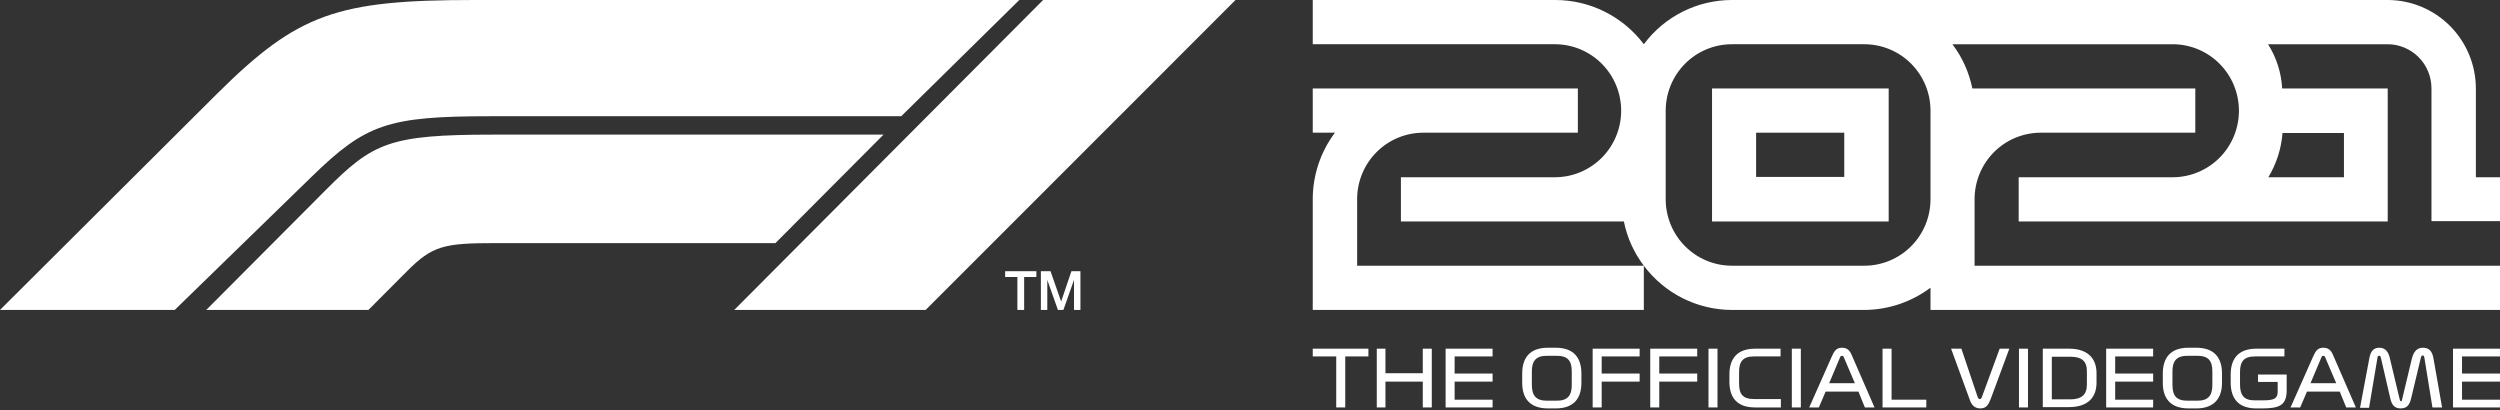 <svg width="1000" height="164" viewBox="0 0 1000 164" fill="none" xmlns="http://www.w3.org/2000/svg">
<rect x="0" y="0" width="1000" height="164" fill="#333333" stroke="none"/>
<g clip-path="url(#clip0)">
<path d="M402.062 110.804H406.953V123.976H409.656V110.804H414.547V108.479H402.062V110.804ZM416.348 123.976H418.922V111.964L423.169 123.974H425.358L429.6 111.964V123.974H432.174V108.479H428.57L424.452 120.618L420.21 108.479H416.348V123.976Z" fill="white"/>
<path d="M124.71 70.64L69.884 123.975H0L87.002 37.321C119.305 5.295 134.878 0 189.961 0H407.725L360.489 46.491H196.268C155.086 46.491 146.332 49.59 124.71 70.637V70.64ZM353.41 53.852H197.168C155.727 53.852 149.164 57.081 130.373 75.935L82.493 123.979H147.362L162.806 108.482C172.977 98.275 177.607 97.246 198.07 97.246H310.166L353.41 53.852ZM370.265 123.975L494.208 0H417.245L293.694 123.975H370.265Z" fill="white"/>
<path d="M534.493 142.572H525.098V139.473H547.363V142.572H538.097V162.976H534.494L534.493 142.572Z" fill="white"/>
<path d="M550.709 139.473H554.182V149.287H569.112V139.473H572.715V162.976H569.112V152.645H554.182V162.976H550.709V139.473Z" fill="white"/>
<path d="M578.246 139.473H597.036V142.572H581.85V149.418H597.036V152.646H581.85V159.878H597.036V162.977H578.246V139.473Z" fill="white"/>
<path d="M622.268 163.365H619.178C611.971 163.365 608.883 159.362 608.883 153.159V149.417C608.883 143.09 611.971 139.087 619.178 139.087H622.267C629.474 139.087 632.562 143.09 632.562 149.417V153.163C632.562 159.361 629.474 163.369 622.267 163.369L622.268 163.365ZM618.663 160.27H622.782C627.029 160.27 628.702 158.204 628.702 154.071V148.519C628.702 144.257 627.029 142.32 622.782 142.32H618.663C614.416 142.32 612.743 144.386 612.743 148.519V153.943C612.743 158.205 614.416 160.271 618.663 160.271" fill="white"/>
<path d="M637.064 139.473H655.854V142.572H640.668V149.418H655.854V152.646H640.668V162.977H637.064V139.473Z" fill="white"/>
<path d="M660.1 139.473H678.889V142.572H663.703V149.418H678.889V152.646H663.703V162.977H660.1V139.473Z" fill="white"/>
<path d="M686.998 139.473H683.395V162.976H686.998V139.473Z" fill="white"/>
<path d="M712.355 162.976H702.059C694.723 162.976 691.764 158.973 691.764 152.645V149.804C691.764 143.605 694.723 139.473 702.059 139.473H712.231V142.572H701.548C697.172 142.572 695.628 144.638 695.628 148.771V153.419C695.628 157.681 697.172 159.618 701.548 159.618H712.355V162.978V162.976Z" fill="white"/>
<path d="M720.334 139.473H716.73V162.976H720.334V139.473Z" fill="white"/>
<path d="M743.373 156.65H730.245L727.542 162.978H723.682L732.562 142.961C733.591 140.636 734.364 139.087 736.809 139.087C739.254 139.087 740.158 140.636 740.927 142.572L749.807 162.976H745.947L743.373 156.65ZM731.661 153.29H741.957L737.71 143.346C737.452 142.57 737.195 142.313 736.809 142.313C736.423 142.313 736.165 142.437 735.909 143.216L731.661 153.29Z" fill="white"/>
<path d="M753.021 139.473H756.625V159.877H770.525V162.976H753.021V139.473Z" fill="white"/>
<path d="M790.991 158.586C791.248 159.361 791.506 159.619 791.891 159.619C792.277 159.619 792.535 159.495 792.792 158.715L799.871 139.473H803.733L796.268 159.619C795.367 161.944 794.465 163.364 792.149 163.364C789.705 163.364 788.546 161.815 787.902 159.879L780.438 139.473H784.556L790.991 158.586Z" fill="white"/>
<path d="M811.192 139.473H807.588V162.976H811.192V139.473Z" fill="white"/>
<path d="M838.609 149.287V153.032C838.609 159.231 834.877 162.846 827.541 162.846H817.121V139.473H827.675C834.752 139.473 838.614 143.089 838.614 149.287H838.609ZM820.725 142.566V159.742H828.06C832.437 159.742 834.759 158.063 834.759 153.802V148.507C834.759 144.245 832.442 142.695 828.194 142.695H820.729L820.725 142.566Z" fill="white"/>
<path d="M842.469 139.473H861.258V142.572H846.072V149.418H861.258V152.646H846.072V159.878H861.258V162.977H842.469V139.473Z" fill="white"/>
<path d="M878.508 163.365H875.419C868.212 163.365 865.123 159.362 865.123 153.159V149.417C865.123 143.09 868.212 139.087 875.419 139.087H878.507C885.714 139.087 888.803 143.09 888.803 149.417V153.163C888.803 159.361 885.585 163.369 878.507 163.369L878.508 163.365ZM874.904 160.27H879.022C883.269 160.27 884.942 158.204 884.942 154.071V148.519C884.942 144.257 883.269 142.32 879.022 142.32H874.904C870.657 142.32 868.983 144.386 868.983 148.519V153.943C868.983 158.205 870.528 160.271 874.904 160.271" fill="white"/>
<path d="M913.641 142.572H901.929C897.553 142.572 896.009 144.638 896.009 148.771V153.807C896.009 158.068 897.553 160.134 901.8 160.134H905.273C909.777 160.134 911.065 159.359 911.065 156.649V152.775H903.214V149.804H914.668V156.132C914.668 162.072 911.836 163.363 904.887 163.363H902.449C895.37 163.363 892.277 159.36 892.277 153.032V149.804C892.277 143.605 895.237 139.473 902.573 139.473H913.77V142.572H913.641Z" fill="white"/>
<path d="M935.91 156.65H922.782L920.079 162.978H916.219L925.099 142.961C926.128 140.636 926.901 139.087 929.346 139.087C931.791 139.087 932.695 140.636 933.464 142.572L942.344 162.976H938.484L935.91 156.65ZM924.198 153.29H934.494L930.246 143.346C929.988 142.57 929.732 142.313 929.346 142.313C928.96 142.313 928.702 142.437 928.445 143.216L924.198 153.29Z" fill="white"/>
<path d="M947.748 143.219C948.263 140.507 949.421 139.087 951.739 139.087C954.312 139.087 955.471 141.023 955.986 143.478L959.847 159.62C959.971 160.137 960.105 160.524 960.362 160.524C960.748 160.524 960.748 160.266 960.877 159.62L964.738 143.478C965.382 140.895 966.668 139.087 969.114 139.087C971.688 139.087 972.847 140.507 973.362 143.219L976.835 162.978H972.973L969.756 143.091C969.632 142.445 969.499 142.187 969.112 142.187C968.725 142.187 968.468 142.445 968.339 143.091L964.483 159.233C963.839 161.945 962.809 163.365 960.235 163.365C957.533 163.365 956.632 161.557 956.117 159.362L952.385 143.22C952.261 142.445 951.999 142.317 951.612 142.317C951.225 142.317 950.968 142.575 950.968 143.22L947.619 163.109H944.016L947.748 143.219Z" fill="white"/>
<path d="M981.207 139.473H999.997V142.572H984.81V149.418H999.997V152.646H984.81V159.878H999.997V162.977H981.207V139.473Z" fill="white"/>
<path d="M684.812 88.589H755.469V35.383H684.812V88.589ZM702.444 53.075H737.708V70.768H702.444V53.075Z" fill="white"/>
<path d="M1000 88.591V70.899H990.347V35.385C990.333 26.005 986.613 17.013 980.003 10.38C973.394 3.747 964.433 0.015 955.085 2.0897e-05H692.793C685.949 -0.007 679.198 1.589 673.076 4.66C666.954 7.732 661.631 12.194 657.53 17.692C653.392 12.201 648.043 7.747 641.903 4.678C635.763 1.608 628.998 0.007 622.138 2.0897e-05H525.098V17.692H622.138C629.138 17.74 635.835 20.564 640.768 25.548C645.701 30.531 648.469 37.27 648.469 44.295C648.469 51.319 645.701 58.058 640.768 63.042C635.835 68.025 629.138 70.85 622.138 70.898H560.365V88.591H649.551C650.843 95.018 653.571 101.067 657.531 106.282H542.858V79.68C542.853 76.185 543.535 72.723 544.866 69.493C546.196 66.263 548.149 63.328 550.612 60.857C553.075 58.386 556 56.426 559.219 55.091C562.438 53.756 565.887 53.071 569.371 53.076H631.143V35.385H525.098V53.076H533.978C528.22 60.743 525.103 70.08 525.098 79.68V123.975H657.53V106.283C661.641 111.771 666.966 116.225 673.086 119.295C679.205 122.365 685.952 123.967 692.793 123.975H745.688C755.252 123.949 764.551 120.824 772.201 115.065V123.975H1000V106.283H789.834V79.68C789.829 76.185 790.511 72.723 791.842 69.493C793.172 66.263 795.125 63.328 797.588 60.857C800.051 58.385 802.976 56.426 806.195 55.091C809.414 53.756 812.864 53.071 816.348 53.076H878.12V35.385H788.934C787.643 28.957 784.915 22.908 780.955 17.693H869.243C876.243 17.741 882.94 20.565 887.873 25.549C892.806 30.533 895.574 37.272 895.574 44.296C895.574 51.32 892.806 58.059 887.873 63.043C882.94 68.027 876.243 70.851 869.243 70.899H807.47V88.591H955.085V35.385H912.871C912.528 29.098 910.578 23.005 907.208 17.693H954.956C957.273 17.686 959.569 18.138 961.711 19.025C963.854 19.912 965.8 21.214 967.439 22.859C969.077 24.503 970.376 26.456 971.259 28.606C972.143 30.756 972.594 33.059 972.587 35.385V88.461H1000V88.591ZM745.69 106.283H692.793C689.31 106.288 685.861 105.604 682.642 104.268C679.423 102.933 676.498 100.974 674.036 98.502C671.573 96.031 669.62 93.096 668.29 89.866C666.959 86.636 666.277 83.175 666.282 79.68V44.295C666.277 40.8 666.959 37.339 668.29 34.108C669.62 30.878 671.573 27.944 674.036 25.472C676.499 23.001 679.424 21.042 682.643 19.706C685.862 18.371 689.311 17.687 692.795 17.692H745.69C749.173 17.687 752.622 18.372 755.841 19.707C759.06 21.042 761.985 23.002 764.448 25.473C766.91 27.944 768.863 30.879 770.193 34.109C771.524 37.339 772.206 40.8 772.201 44.295V79.68C772.206 83.175 771.524 86.637 770.193 89.867C768.863 93.097 766.91 96.031 764.447 98.503C761.984 100.974 759.059 102.934 755.84 104.269C752.622 105.604 749.172 106.289 745.688 106.283H745.69ZM937.457 70.899H907.337C910.579 65.528 912.519 59.468 913 53.207H937.581V70.899H937.457Z" fill="white"/>
</g>
<defs>
<clipPath id="clip0">
<rect width="1000" height="163.846" fill="white"/>
</clipPath>
</defs>
</svg>
